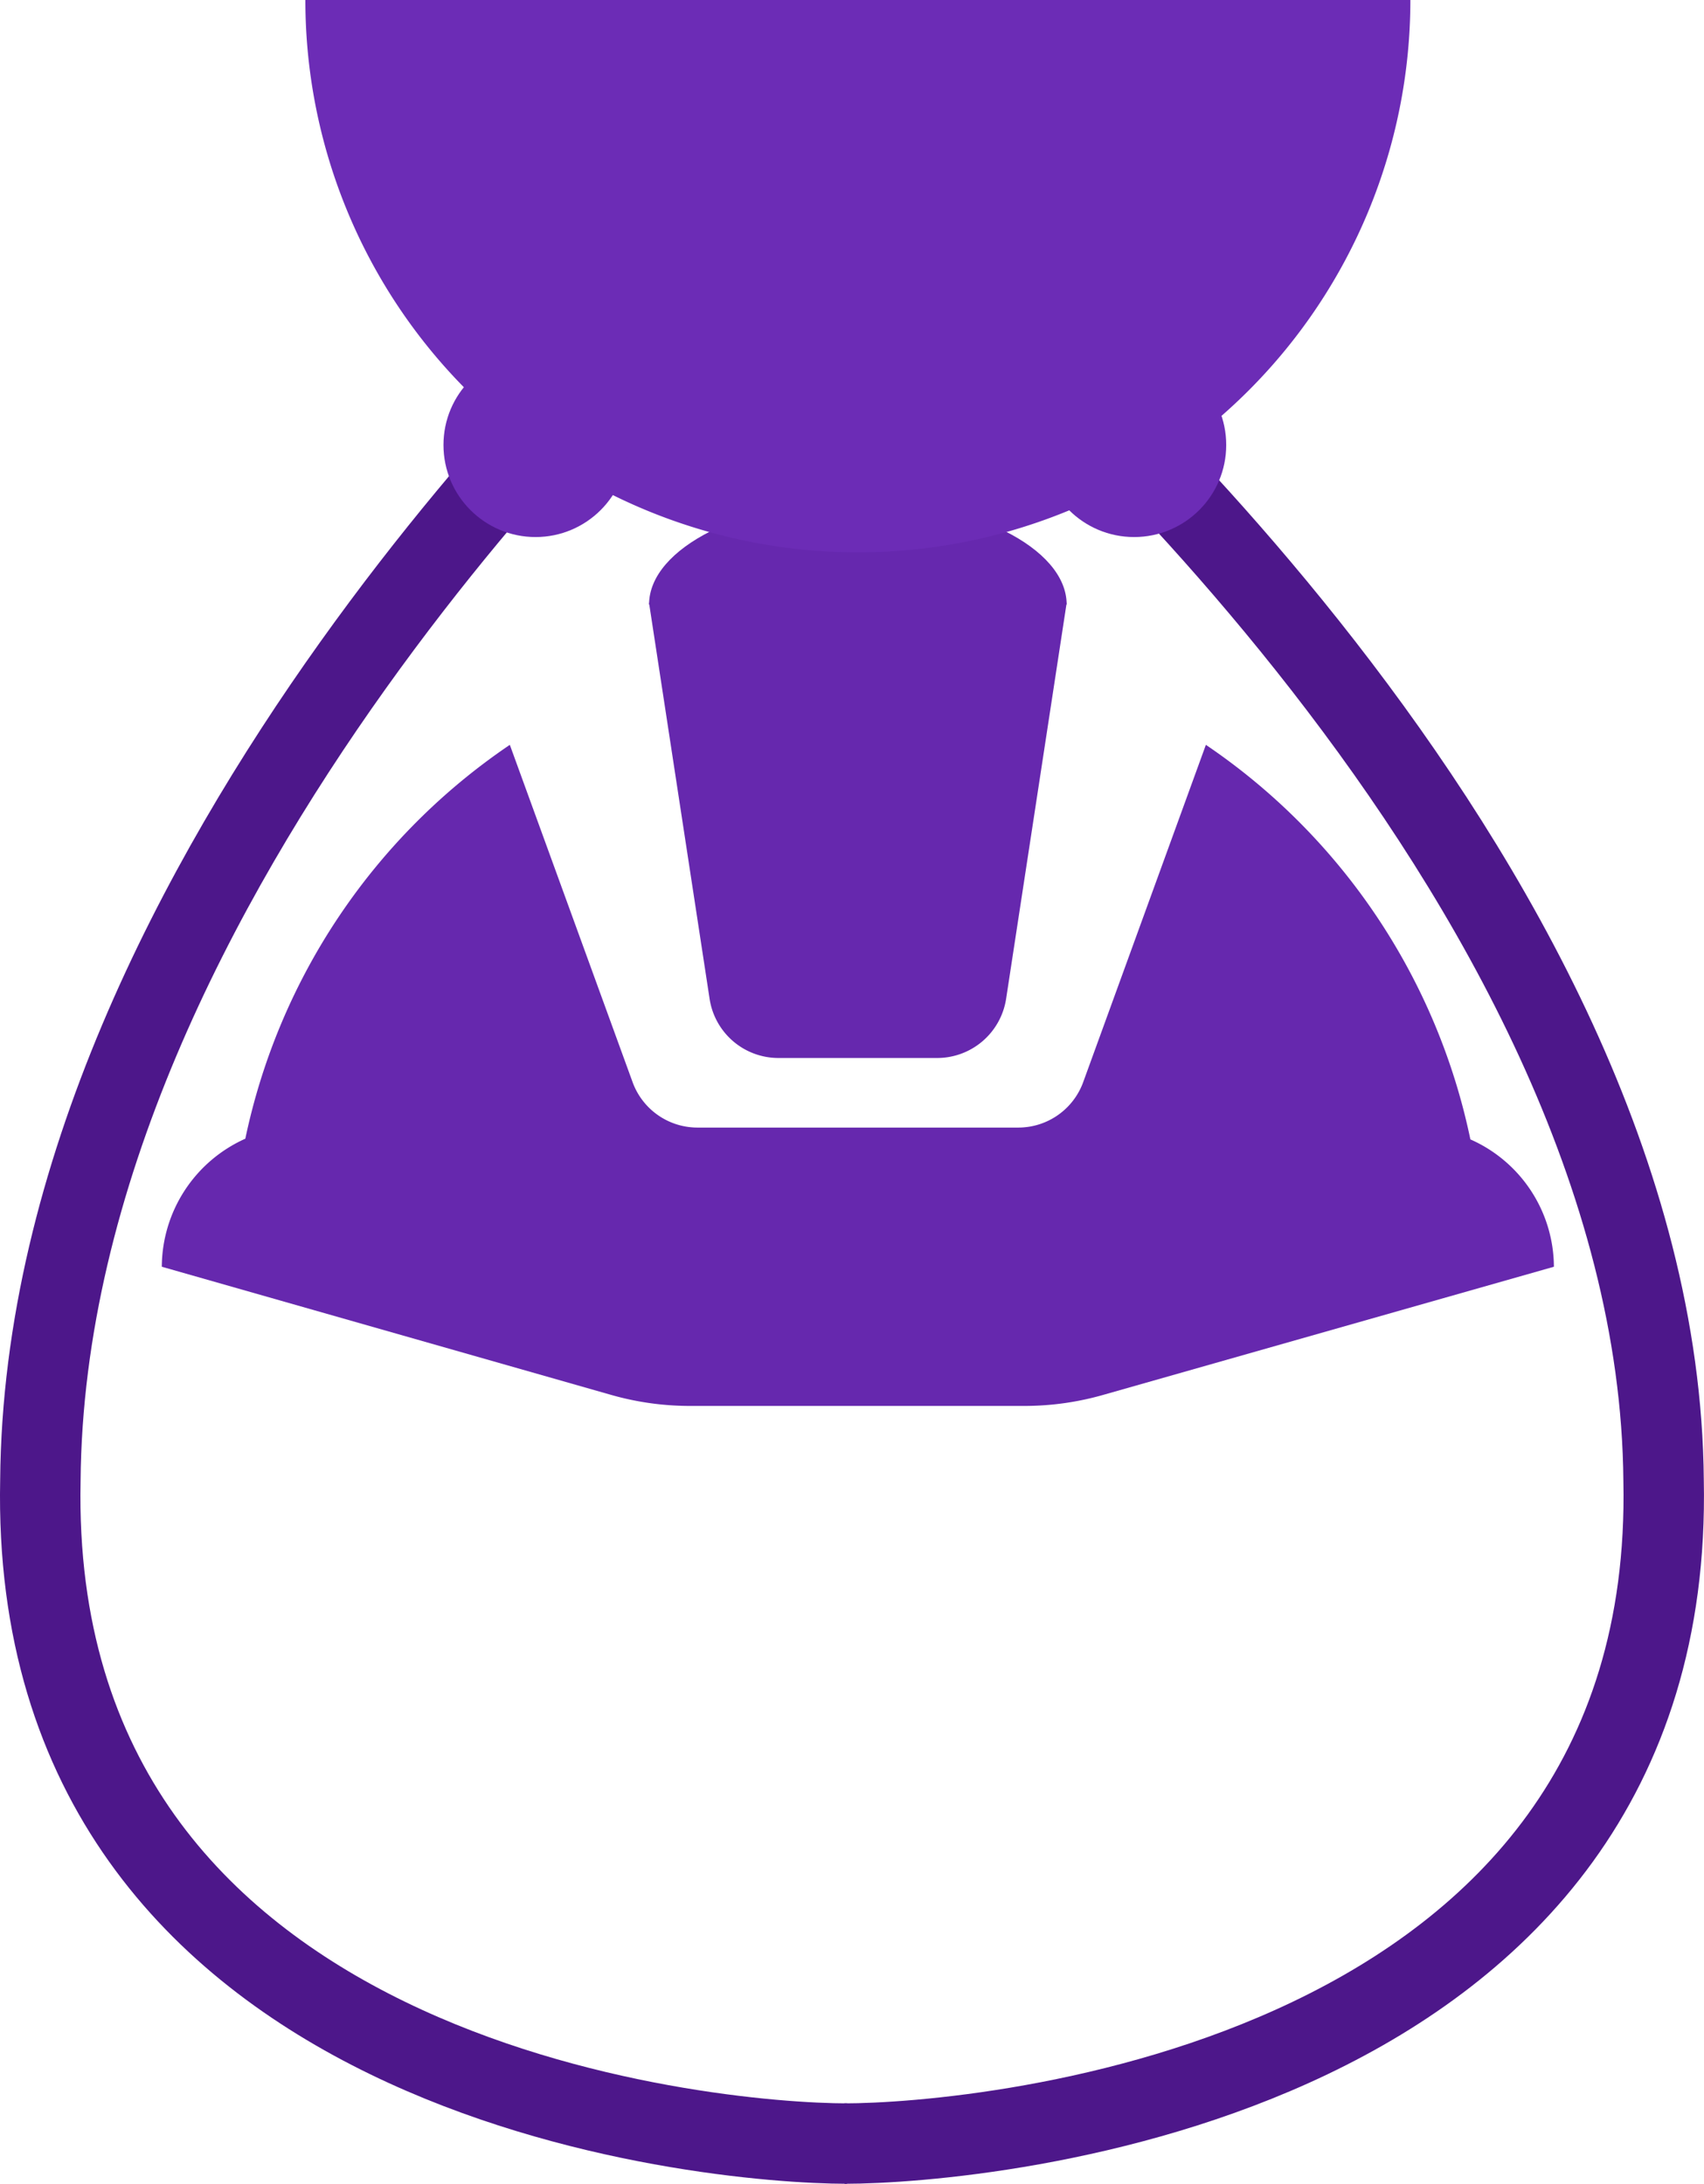 <svg xmlns="http://www.w3.org/2000/svg" width="105.931" height="135.79" viewBox="0 0 105.931 135.79"><g transform="translate(1.405)"><g transform="translate(0 9.513)"><path d="M12.75.081c7.056,0,12.98,2.962,12.98,6.49H-.23C-.23,3.043,5.694.081,12.75.081Z" transform="translate(39.175 21.508)" fill="#6628ae"/><g transform="translate(0 0)"><g fill="#6628ae" stroke="rgba(0,0,0,0)" stroke-width="1" opacity="0"><rect width="103.849" height="103.849" stroke="none"/><rect x="0.5" y="0.5" width="102.849" height="102.849" fill="none"/></g><path d="M36.054,32.628,32.289,8.007a42.881,42.881,0,0,1,25.962,0L54.487,32.628a4.34,4.34,0,0,1-4.327,3.678H40.338a4.329,4.329,0,0,1-4.284-3.678M88.541,49.287h0a8.706,8.706,0,0,0-5.192-7.919A39.3,39.3,0,0,0,66.906,16.834L59.29,37.777a4.293,4.293,0,0,1-4.067,2.856h-19.9a4.293,4.293,0,0,1-4.067-2.856L23.635,16.834A39.32,39.32,0,0,0,7.192,41.325,8.767,8.767,0,0,0,2,49.287l27.91,7.962a17.832,17.832,0,0,0,4.76.692H55.785a17.832,17.832,0,0,0,4.76-.692Z" transform="translate(6.654 19.968)" fill="#6628ae"/></g></g><path d="M-234.414,1360.153c-.634.67-38.828,35.561-39.118,73.465-.767,37.439,41.575,41.22,50.147,41.22" transform="translate(274.637 -1341.548)" fill="none" stroke="#4d178a" stroke-width="5"/><path d="M-268.764,1360.231c.634.67,42.258,35.487,42.547,73.391.767,37.439-42.349,41.22-50.92,41.22" transform="translate(328.231 -1341.552)" fill="none" stroke="#4d178a" stroke-width="5"/><path d="M34.347,0A34.347,34.347,0,0,1,68.694,34.347H0A34.347,34.347,0,0,1,34.347,0Z" transform="translate(86.272 34.347) rotate(180)" fill="#6c2cb6"/><ellipse cx="5.725" cy="5.725" rx="5.725" ry="5.725" transform="translate(63.374 21.944)" fill="#6c2cb6"/><ellipse cx="5.725" cy="5.725" rx="5.725" ry="5.725" transform="translate(26.164 21.944)" fill="#6c2cb6"/></g></svg>